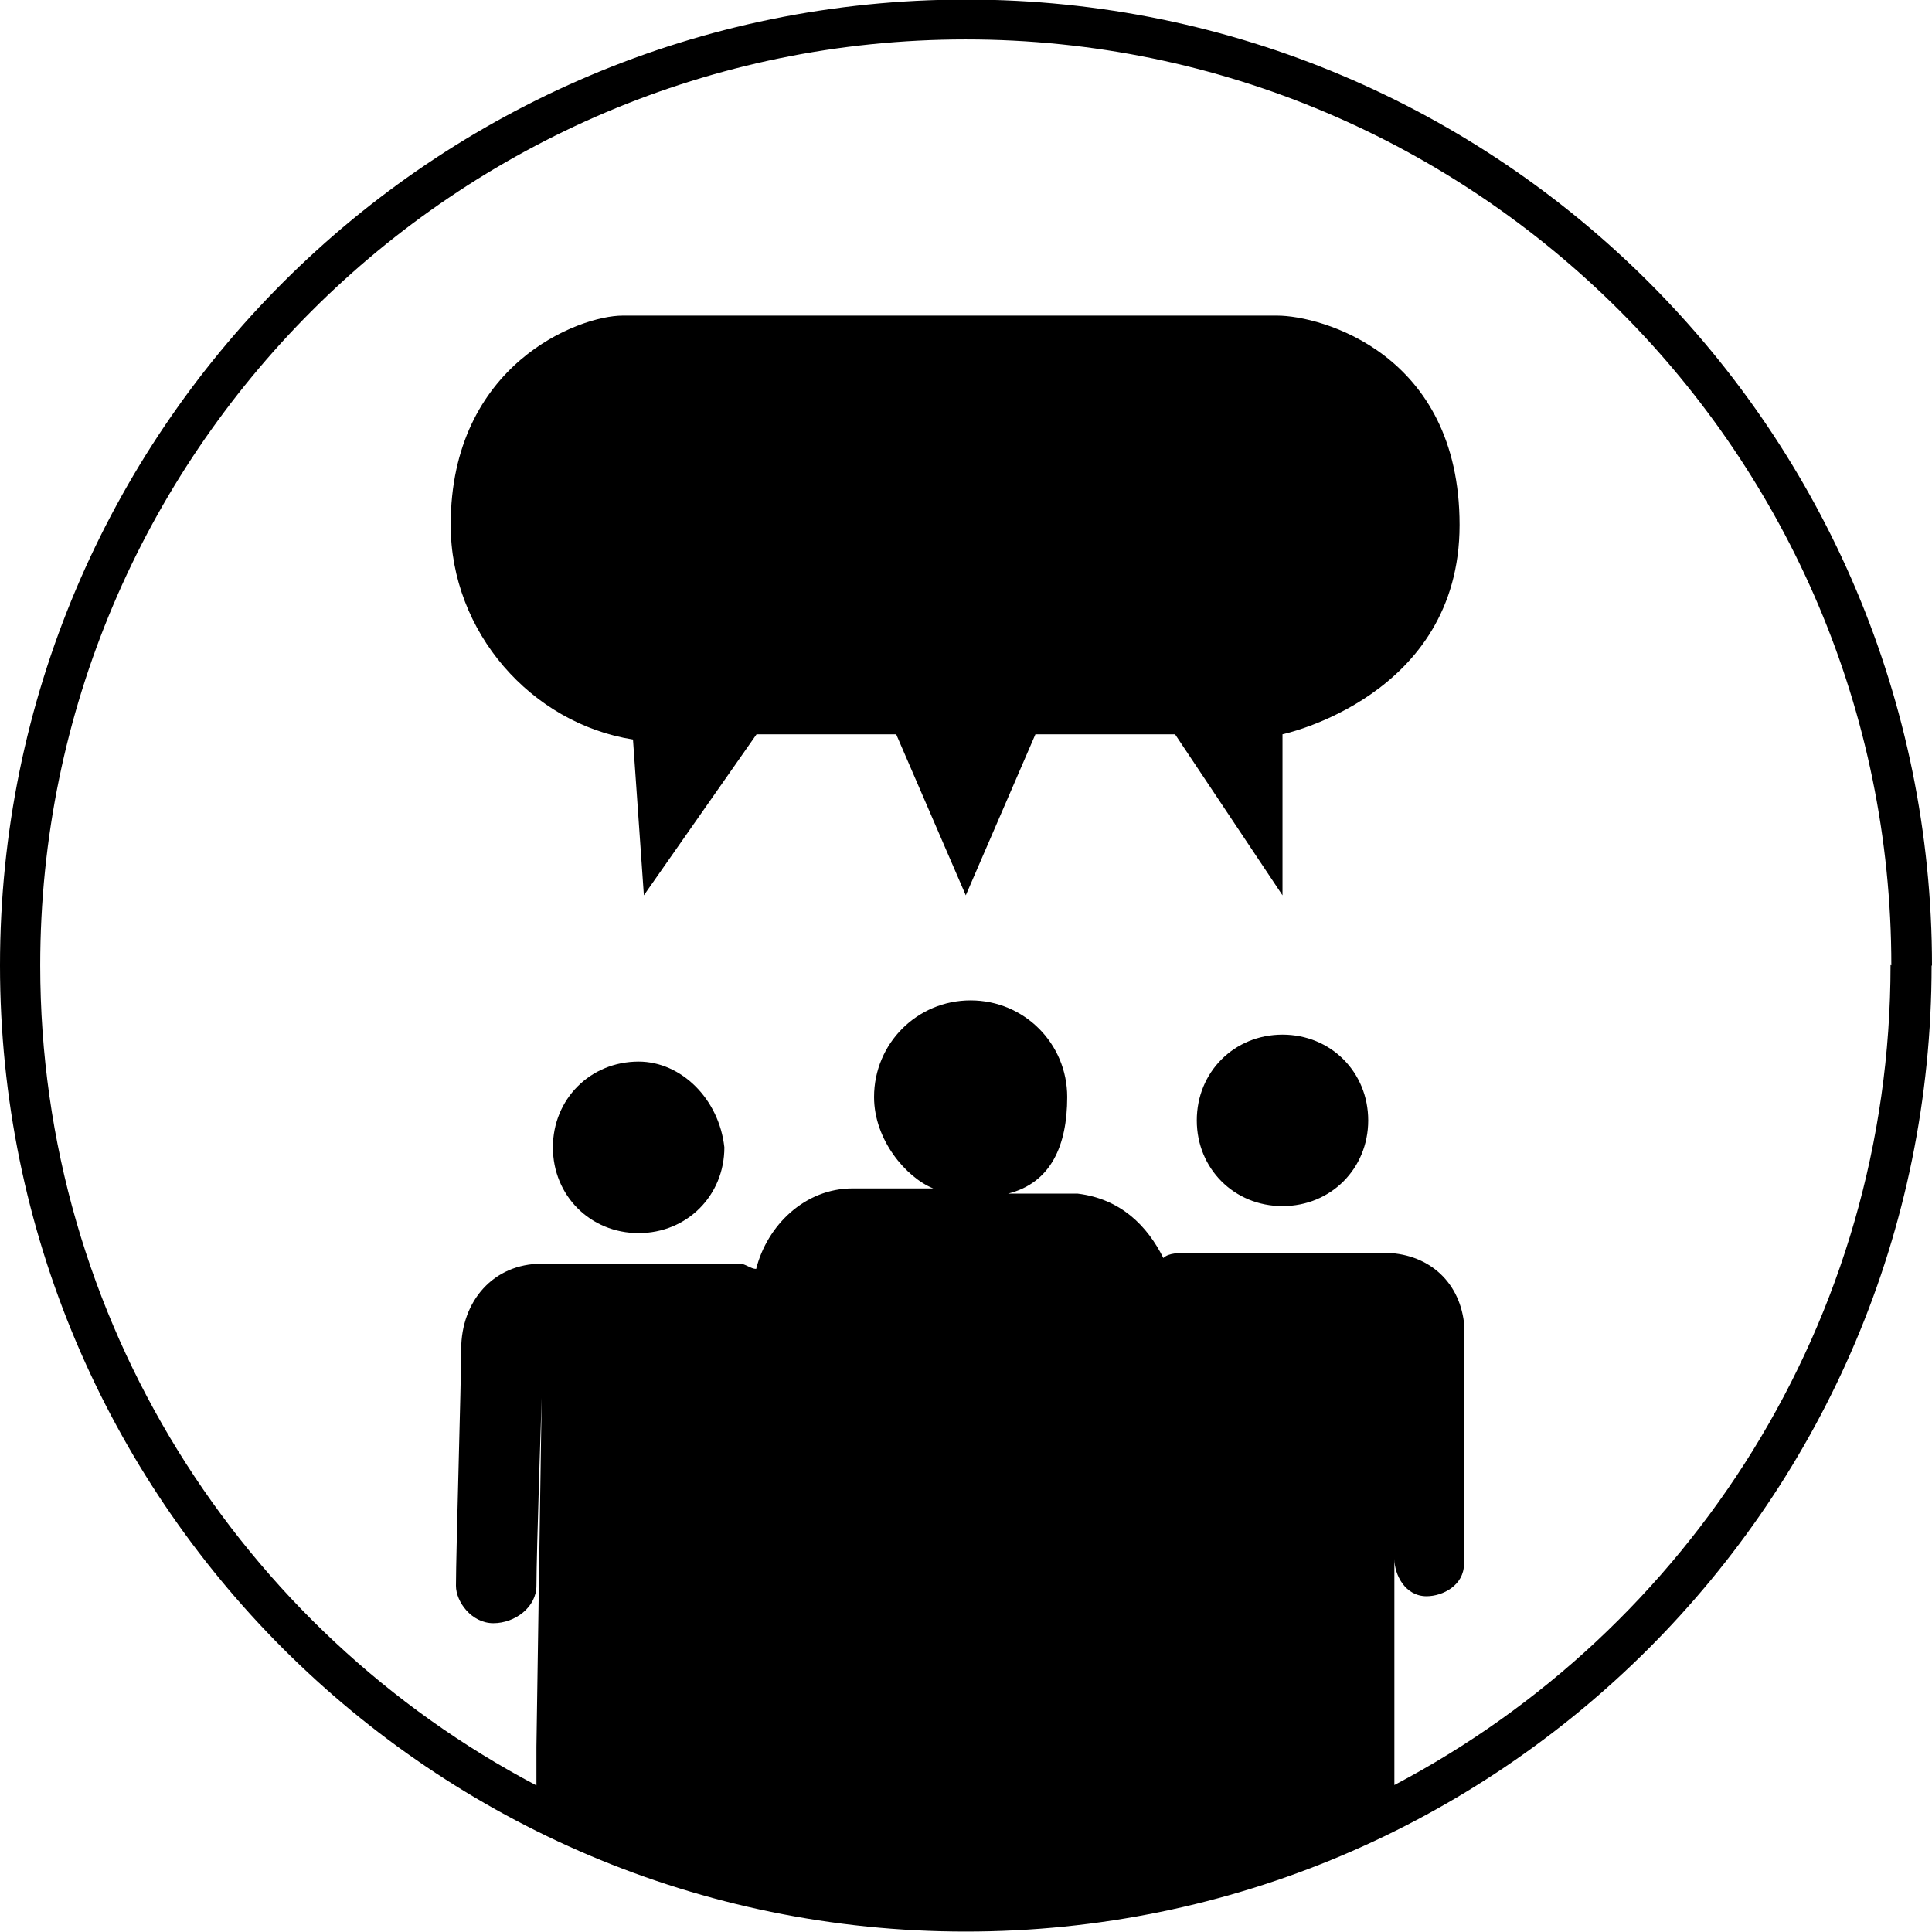<svg width="44" height="44" viewBox="0 0 44 44" fill="none" xmlns="http://www.w3.org/2000/svg">
<g clip-path="url(#clip0_3442_18396)">
<path d="M33.241 11.955C33.241 15.87 29.208 16.723 29.208 16.723V20.39L26.761 16.723H23.581L21.995 20.39L20.41 16.723H17.23L14.664 20.39L14.416 16.842C12.098 16.475 10.264 14.394 10.264 11.955C10.264 8.288 13.197 7.188 14.178 7.188H29.089C30.07 7.188 33.241 8.04 33.241 11.955ZM14.544 24.177C13.445 24.177 12.592 25.03 12.592 26.13C12.592 27.23 13.445 28.083 14.544 28.083C15.644 28.083 16.497 27.23 16.497 26.13C16.377 25.03 15.516 24.177 14.544 24.177ZM29.208 23.563C28.108 23.563 27.256 24.415 27.256 25.516C27.256 26.616 28.108 27.468 29.208 27.468C30.308 27.468 31.16 26.616 31.16 25.516C31.16 24.415 30.308 23.563 29.208 23.563ZM43.991 21.986C43.991 34.134 34.139 43.99 21.995 43.99C9.852 43.99 0 34.134 0 21.986C0 9.837 9.852 -0.01 22.005 -0.01C34.157 -0.01 44 9.846 44 21.995L43.991 21.986ZM43.074 21.986C43.074 10.36 33.616 0.898 21.995 0.898C10.374 0.898 0.916 10.36 0.916 21.986C0.916 30.081 5.508 37.132 12.217 40.662V39.782L12.336 31.833C12.336 31.833 12.217 35.381 12.217 36.114C12.217 36.6 11.731 36.967 11.236 36.967C10.741 36.967 10.384 36.481 10.384 36.114C10.384 35.381 10.503 31.466 10.503 30.733C10.503 29.632 11.236 28.78 12.336 28.78H16.854C16.973 28.78 17.101 28.899 17.221 28.899C17.468 27.918 18.32 27.065 19.42 27.065H21.253C20.639 26.817 19.906 25.965 19.906 24.984C19.906 23.764 20.887 22.783 22.105 22.783C23.324 22.783 24.305 23.764 24.305 24.984C24.305 26.084 23.938 26.937 22.958 27.184H24.543C25.524 27.303 26.129 27.918 26.495 28.651C26.614 28.532 26.862 28.532 27.109 28.532H31.508C32.489 28.532 33.222 29.146 33.341 30.118V35.619C33.341 36.105 32.856 36.353 32.489 36.353C32.003 36.353 31.756 35.867 31.756 35.5V40.653C38.465 37.123 43.056 30.081 43.056 21.977L43.074 21.986Z" fill="#99968D" style="fill:#99968D;fill:color(display-p3 0.602 0.587 0.551);fill-opacity:1;"/>
</g>
<defs>
<clipPath id="clip0_3442_18396">
<rect width="44" height="44" fill="white" style="fill:white;fill-opacity:1;" transform="translate(0 -0.01)"/>
</clipPath>
</defs>
</svg>
